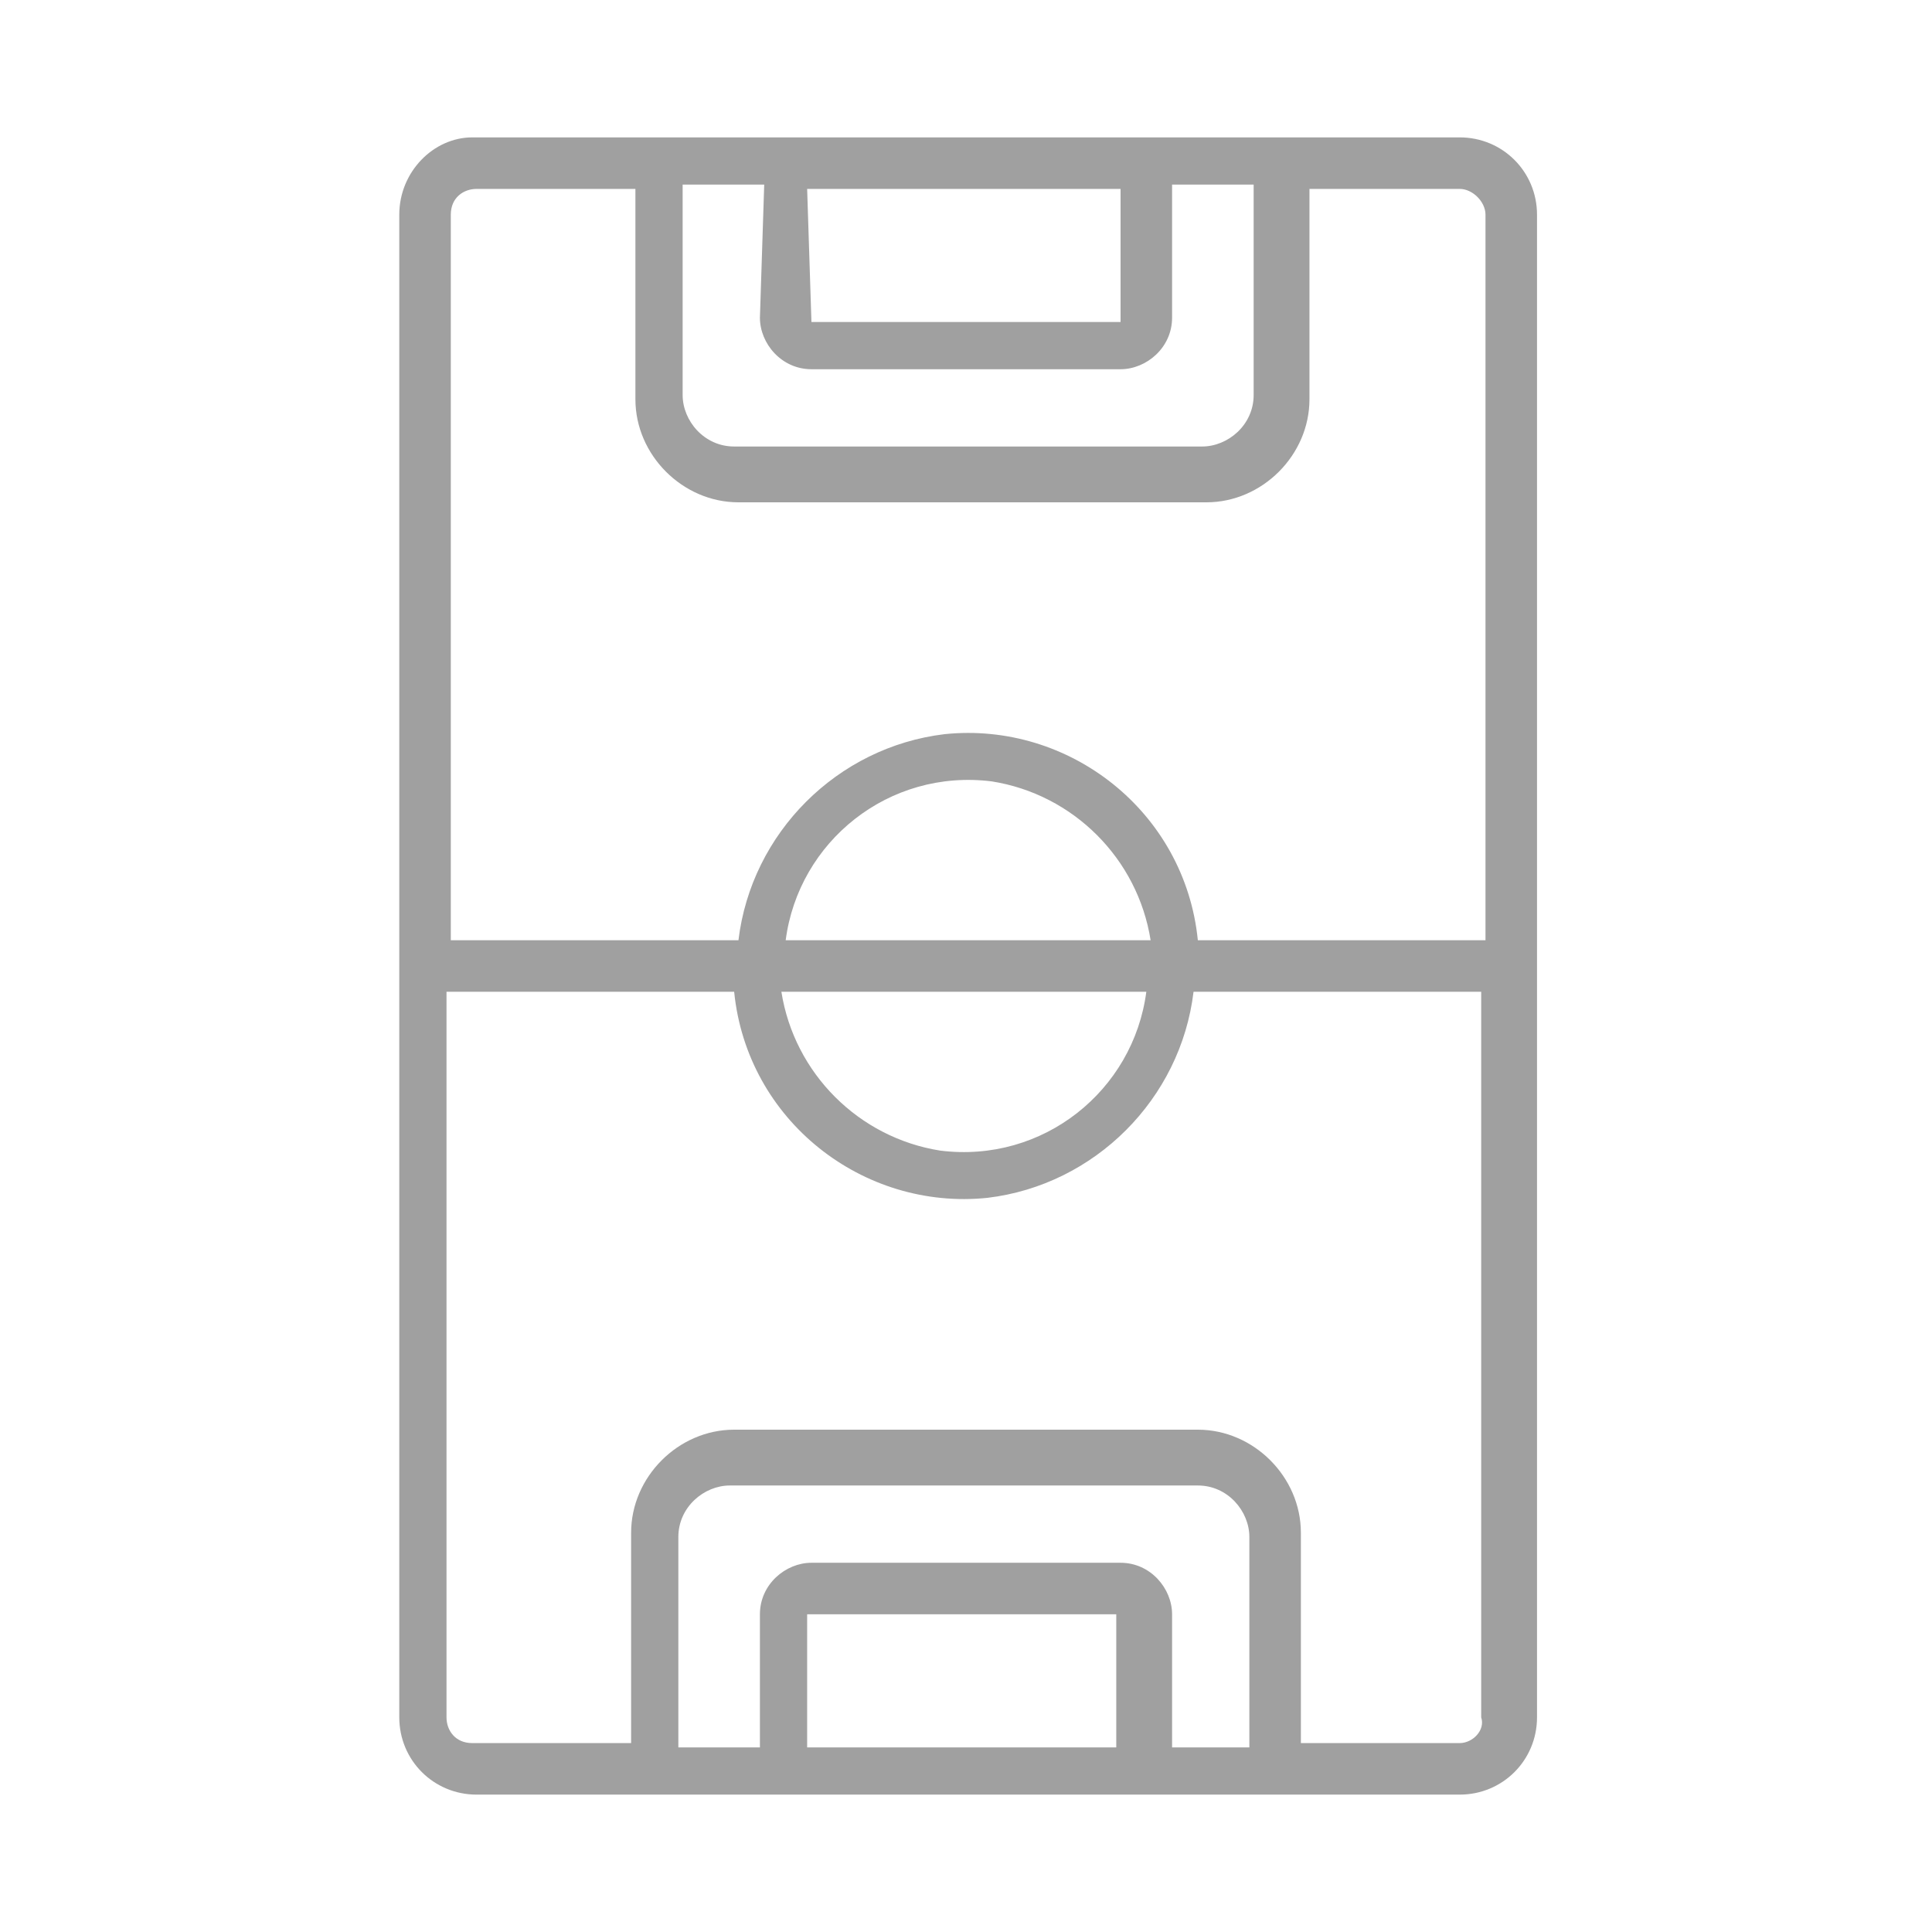 <?xml version="1.0" encoding="utf-8"?>
<!-- Generator: Adobe Illustrator 24.1.1, SVG Export Plug-In . SVG Version: 6.00 Build 0)  -->
<svg version="1.1" id="Layer_1" xmlns="http://www.w3.org/2000/svg" xmlns:xlink="http://www.w3.org/1999/xlink" x="0px" y="0px"
	 viewBox="0 0 45 45" style="enable-background:new 0 0 45 45;" xml:space="preserve">
<style type="text/css">
	.st0{fill:#A0A0A0;}
</style>
<g id="Standings_Icon_off" transform="translate(-10 -163.4)">
	<path id="Path_94" class="st0" d="M19.3,168.4v35c0,1,0.8,1.8,1.8,1.8H44c1,0,1.8-0.8,1.8-1.8v-35c0-1-0.8-1.8-1.8-1.8H21
		C20.1,166.6,19.3,167.4,19.3,168.4z M27.7,170.8c0,0.6,0.5,1.2,1.2,1.2l0,0h7.2c0.6,0,1.2-0.5,1.2-1.2c0,0,0,0,0,0v-3.1h1.9v4.9
		c0,0.7-0.6,1.2-1.2,1.2H27.1c-0.7,0-1.2-0.6-1.2-1.2v-4.9h1.9L27.7,170.8z M28.8,167.8h7.3v3.1c0,0,0,0,0,0h-7.2c0,0,0,0,0,0
		L28.8,167.8L28.8,167.8z M36.7,186.5c-0.3,2.3-2.4,4-4.8,3.7c-1.9-0.3-3.4-1.8-3.7-3.7H36.7z M28.3,185.3c0.3-2.3,2.4-4,4.8-3.7
		c1.9,0.3,3.4,1.8,3.7,3.7H28.3z M28.8,204V201c0,0,0,0,0,0h7.2c0,0,0,0,0,0v3.1H28.8z M37.3,204V201c0-0.6-0.5-1.2-1.2-1.2l0,0
		h-7.2c-0.6,0-1.2,0.5-1.2,1.2c0,0,0,0,0,0v3.1h-1.9v-4.9c0-0.7,0.6-1.2,1.2-1.2h10.9c0.7,0,1.2,0.6,1.2,1.2v4.9H37.3z M44,204h-3.7
		v-4.9c0-1.3-1.1-2.4-2.4-2.4H27.1c-1.3,0-2.4,1.1-2.4,2.4v4.9H21c-0.4,0-0.6-0.3-0.6-0.6c0,0,0,0,0,0v-16.9h6.7
		c0.3,3,3,5.1,5.9,4.8c2.5-0.3,4.5-2.3,4.8-4.8h6.7v16.9C44.6,203.7,44.3,204,44,204z M44.6,168.4v16.9h-6.7c-0.3-3-3-5.1-5.9-4.8
		c-2.5,0.3-4.5,2.3-4.8,4.8h-6.7v-16.9c0-0.4,0.3-0.6,0.6-0.6l0,0h3.7v4.9c0,1.3,1.1,2.4,2.4,2.4h10.9c1.3,0,2.4-1.1,2.4-2.4v-4.9
		H44C44.3,167.8,44.6,168.1,44.6,168.4L44.6,168.4z"/>
</g>
</svg>
